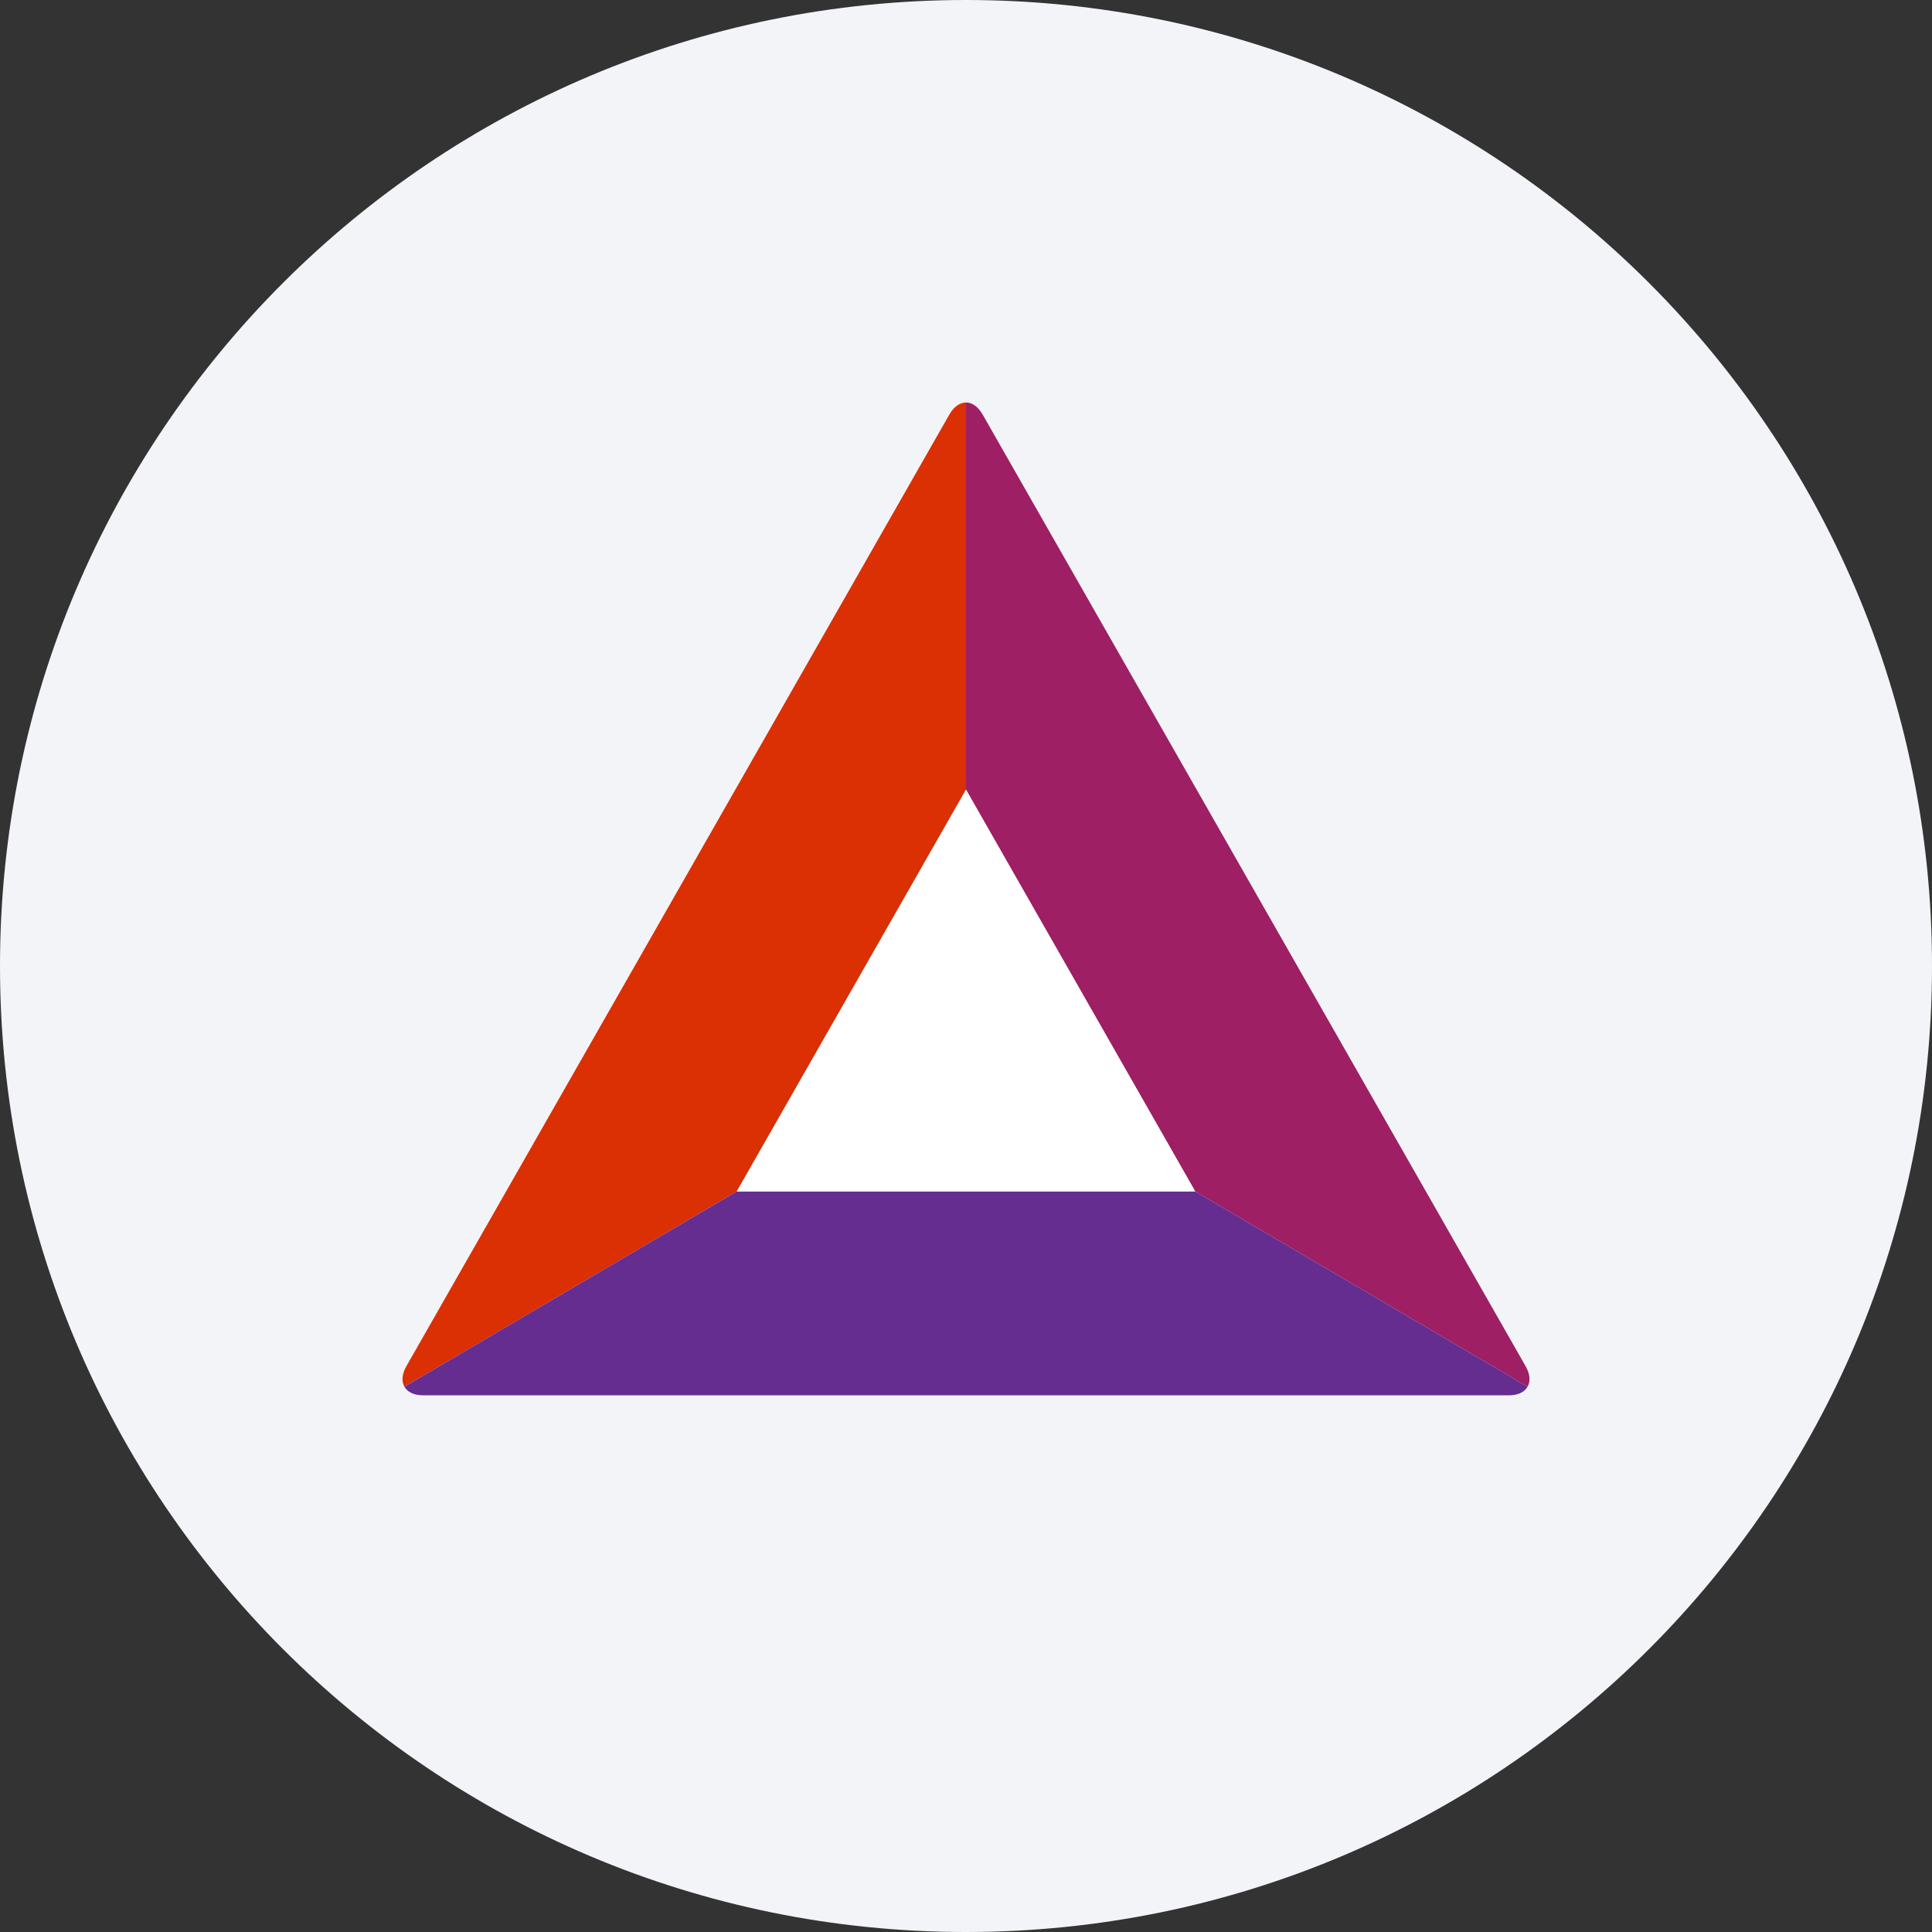 <svg width="24" height="24" viewBox="0 0 24 24" fill="none" xmlns="http://www.w3.org/2000/svg">
<rect x="0" y="0" width="24" height="24" fill="#333333" stroke="none"/>
<g clip-path="url(#clip0_1265_22390)">
<path d="M12 24C18.627 24 24 18.627 24 12C24 5.373 18.627 0 12 0C5.373 0 0 5.373 0 12C0 18.627 5.373 24 12 24Z" fill="#F2F4F7"/>
<path fill-rule="evenodd" clip-rule="evenodd" d="M5.024 17.226L9.153 14.8L12 9.81V5C11.925 5 11.85 5.05 11.793 5.15L8.421 11.06L5.049 16.97C4.992 17.069 4.986 17.16 5.024 17.226Z" fill="#DB2F04"/>
<path fill-rule="evenodd" clip-rule="evenodd" d="M12 5V9.81L14.847 14.8L18.976 17.226C19.014 17.16 19.008 17.069 18.951 16.97L15.579 11.06L12.207 5.15C12.15 5.05 12.075 5 12 5Z" fill="#9E1F63"/>
<path fill-rule="evenodd" clip-rule="evenodd" d="M18.976 17.226L14.847 14.8H9.153L5.024 17.226C5.061 17.292 5.141 17.333 5.255 17.333H18.745C18.859 17.333 18.939 17.292 18.976 17.226Z" fill="#662D91"/>
<path fill-rule="evenodd" clip-rule="evenodd" d="M9.153 14.8H14.847L12 9.81L9.153 14.8Z" fill="white"/>
</g>
<defs>
<clipPath id="clip0_1265_22390">
<rect width="24" height="24" fill="white"/>
</clipPath>
</defs>
</svg>
